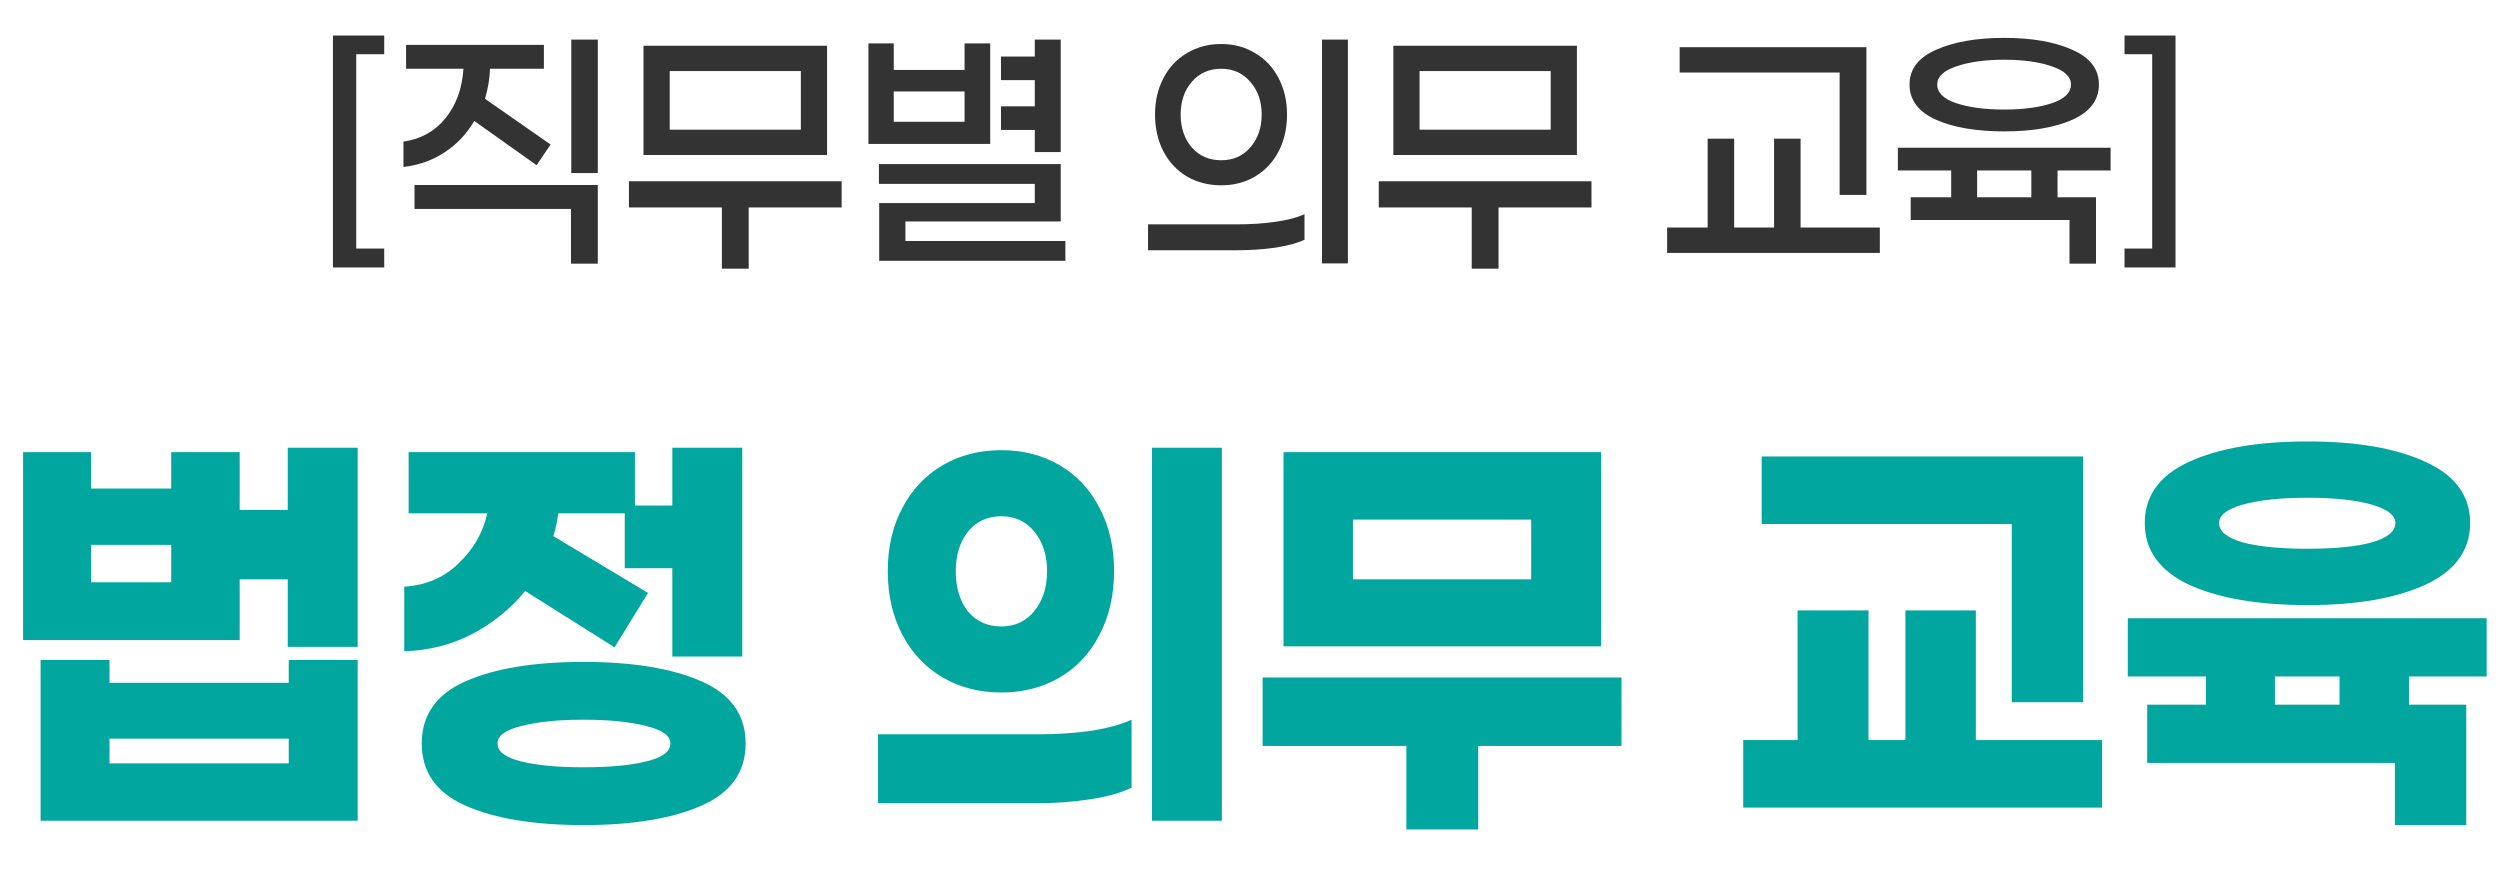 <svg width="286" height="102" viewBox="0 0 286 102" fill="none" xmlns="http://www.w3.org/2000/svg">
<path d="M40.92 74H32.92V66.278H27.42V73.222H2.642V51.722H10.42V55.889H19.587V51.722H27.42V58.333H32.92V51.222H40.92V74ZM19.587 62.333H10.42V66.611H19.587V62.333ZM40.92 75.5V93.889H4.642V75.5H12.531V78.111H33.031V75.5H40.92ZM33.031 84.5H12.531V87.333H33.031V84.5ZM76.914 51.222H84.914V75.111H76.914V65H71.47V57.833H76.914V51.222ZM60.081 67.611C58.414 69.648 56.377 71.296 53.97 72.556C51.599 73.778 49.025 74.426 46.248 74.5V67.111C48.729 66.963 50.803 66.074 52.47 64.444C54.173 62.815 55.266 60.907 55.748 58.722H46.748V51.722H72.636V58.722H63.859C63.748 59.648 63.562 60.519 63.303 61.333L74.136 67.833L70.303 74.056L60.081 67.611ZM66.748 75.722C72.377 75.722 76.877 76.463 80.248 77.944C83.618 79.426 85.303 81.796 85.303 85.056C85.303 88.315 83.618 90.685 80.248 92.167C76.877 93.648 72.377 94.389 66.748 94.389C61.118 94.389 56.618 93.648 53.248 92.167C49.914 90.685 48.248 88.315 48.248 85.056C48.248 81.796 49.914 79.426 53.248 77.944C56.618 76.463 61.118 75.722 66.748 75.722ZM66.748 87.778C69.711 87.778 72.1 87.556 73.914 87.111C75.766 86.667 76.692 85.981 76.692 85.056C76.692 84.167 75.766 83.5 73.914 83.056C72.062 82.574 69.674 82.333 66.748 82.333C63.859 82.333 61.488 82.574 59.636 83.056C57.822 83.5 56.914 84.167 56.914 85.056C56.914 85.981 57.822 86.667 59.636 87.111C61.451 87.556 63.822 87.778 66.748 87.778ZM131.784 93.889V51.222H139.784V93.889H131.784ZM114.561 51.5C117.043 51.5 119.265 52.074 121.228 53.222C123.191 54.37 124.71 56 125.784 58.111C126.895 60.185 127.45 62.593 127.45 65.333C127.45 68.074 126.895 70.5 125.784 72.611C124.71 74.722 123.191 76.352 121.228 77.5C119.265 78.648 117.043 79.222 114.561 79.222C112.043 79.222 109.802 78.648 107.839 77.5C105.876 76.352 104.339 74.722 103.228 72.611C102.117 70.5 101.561 68.074 101.561 65.333C101.561 62.593 102.117 60.185 103.228 58.111C104.339 56 105.876 54.37 107.839 53.222C109.802 52.074 112.043 51.5 114.561 51.5ZM114.561 59.056C112.969 59.056 111.691 59.648 110.728 60.833C109.802 62.019 109.339 63.519 109.339 65.333C109.339 67.222 109.802 68.759 110.728 69.944C111.691 71.093 112.969 71.667 114.561 71.667C116.117 71.667 117.376 71.074 118.339 69.889C119.302 68.704 119.784 67.185 119.784 65.333C119.784 63.519 119.302 62.019 118.339 60.833C117.376 59.648 116.117 59.056 114.561 59.056ZM129.45 90.111C128.228 90.704 126.635 91.148 124.673 91.444C122.747 91.741 120.728 91.889 118.617 91.889H100.45V84H118.95C120.95 84 122.895 83.87 124.784 83.611C126.673 83.315 128.228 82.889 129.45 82.333V90.111ZM146.833 73.944V51.722H183.167V73.944H146.833ZM154.778 59.444V66.278H175.167V59.444H154.778ZM169.111 85.333V94.889H160.889V85.333H144.444V77.5H185.5V85.333H169.111ZM201.536 59.944V52.222H238.314V80.333H230.147V59.944H201.536ZM240.48 92.389H199.425V84.667H205.647V69.833H213.758V84.667H217.98V69.833H226.036V84.667H240.48V92.389ZM263.975 69.222C258.345 69.222 253.826 68.444 250.419 66.889C247.049 65.296 245.363 62.944 245.363 59.833C245.363 56.722 247.049 54.389 250.419 52.833C253.826 51.278 258.345 50.5 263.975 50.5C269.604 50.5 274.104 51.278 277.475 52.833C280.882 54.389 282.586 56.722 282.586 59.833C282.586 62.944 280.882 65.296 277.475 66.889C274.104 68.444 269.604 69.222 263.975 69.222ZM263.975 56.944C260.901 56.944 258.438 57.204 256.586 57.722C254.771 58.241 253.863 58.944 253.863 59.833C253.863 60.796 254.771 61.537 256.586 62.056C258.401 62.537 260.863 62.778 263.975 62.778C267.086 62.778 269.53 62.537 271.308 62.056C273.123 61.537 274.03 60.796 274.03 59.833C274.03 58.944 273.123 58.241 271.308 57.722C269.493 57.204 267.049 56.944 263.975 56.944ZM275.586 80.611H282.141V94.389H273.975V87.278H245.641V80.611H252.363V77.389H243.419V70.722H284.475V77.389H275.586V80.611ZM260.252 77.389V80.611H267.641V77.389H260.252Z" fill="#01A69F"/>
<path d="M43.954 4.067V6.2H40.754V28.433H43.954V30.6H38.087V4.067H43.954ZM68.387 19.8H65.354V4.533H68.387V19.8ZM54.254 13.833C53.387 15.322 52.254 16.522 50.854 17.433C49.476 18.344 47.909 18.9 46.154 19.1V16.2C48.154 15.911 49.754 15.022 50.954 13.533C52.176 12.044 52.865 10.156 53.02 7.867H46.454V5.133H62.221V7.867H56.054C56.032 8.911 55.843 10.056 55.487 11.3L62.987 16.533L61.387 18.9L54.254 13.833ZM68.387 21.167V30.167H65.32V23.9H47.42V21.167H68.387ZM73.617 17.733V5.233H94.617V17.733H73.617ZM76.617 8.133V14.833H91.617V8.133H76.617ZM85.65 23.733V30.733H82.584V23.733H71.95V20.733H96.284V23.733H85.65ZM114.513 14.867V12.167H118.38V9.167H114.513V6.467H118.38V4.533H121.347V17.4H118.38V14.867H114.513ZM99.347 16.467V4.967H102.247V8H110.347V4.967H113.28V16.467H99.347ZM110.347 10.467H102.247V13.933H110.347V10.467ZM121.88 29.833H100.58V23.233H118.38V21.033H100.547V18.767H121.347V25.333H103.58V27.567H121.88V29.833ZM151.235 30.133V4.533H154.202V30.133H151.235ZM139.702 5.033C141.146 5.033 142.435 5.378 143.568 6.067C144.724 6.733 145.624 7.689 146.268 8.933C146.913 10.156 147.235 11.544 147.235 13.1C147.235 14.678 146.913 16.089 146.268 17.333C145.624 18.556 144.724 19.511 143.568 20.2C142.435 20.867 141.146 21.2 139.702 21.2C138.257 21.2 136.957 20.867 135.802 20.2C134.646 19.511 133.746 18.556 133.102 17.333C132.457 16.089 132.135 14.678 132.135 13.1C132.135 11.544 132.457 10.156 133.102 8.933C133.746 7.689 134.646 6.733 135.802 6.067C136.957 5.378 138.257 5.033 139.702 5.033ZM139.702 7.867C138.324 7.867 137.202 8.367 136.335 9.367C135.491 10.344 135.068 11.589 135.068 13.1C135.068 14.611 135.491 15.867 136.335 16.867C137.202 17.844 138.324 18.333 139.702 18.333C141.08 18.333 142.191 17.844 143.035 16.867C143.902 15.867 144.335 14.611 144.335 13.1C144.335 11.589 143.902 10.344 143.035 9.367C142.191 8.367 141.08 7.867 139.702 7.867ZM149.235 27.433C148.413 27.811 147.302 28.111 145.902 28.333C144.502 28.533 142.946 28.633 141.235 28.633H131.335V25.667H141.402C143.068 25.667 144.591 25.567 145.968 25.367C147.346 25.167 148.435 24.878 149.235 24.5V27.433ZM159.398 17.733V5.233H180.398V17.733H159.398ZM162.398 8.133V14.833H177.398V8.133H162.398ZM171.432 23.733V30.733H168.365V23.733H157.732V20.733H182.065V23.733H171.432ZM192.153 8.3V5.4H213.52V22.3H210.453V8.3H192.153ZM215.053 28.933H190.72V26.033H195.353V15.867H198.387V26.033H202.953V15.867H205.987V26.033H215.053V28.933ZM229.283 15.033C226.105 15.033 223.505 14.589 221.483 13.7C219.461 12.789 218.45 11.444 218.45 9.667C218.45 7.911 219.461 6.589 221.483 5.7C223.505 4.789 226.105 4.333 229.283 4.333C232.461 4.333 235.061 4.789 237.083 5.7C239.105 6.589 240.116 7.911 240.116 9.667C240.116 11.444 239.105 12.789 237.083 13.7C235.061 14.589 232.461 15.033 229.283 15.033ZM229.283 6.833C227.083 6.833 225.25 7.089 223.783 7.6C222.339 8.089 221.616 8.778 221.616 9.667C221.616 10.6 222.339 11.311 223.783 11.8C225.25 12.289 227.083 12.533 229.283 12.533C231.483 12.533 233.305 12.289 234.75 11.8C236.194 11.311 236.916 10.6 236.916 9.667C236.916 8.778 236.194 8.089 234.75 7.6C233.305 7.089 231.483 6.833 229.283 6.833ZM235.383 22.567H239.783V30.167H236.75V25.167H218.583V22.567H223.216V19.5H217.116V16.9H241.45V19.5H235.383V22.567ZM226.183 19.5V22.567H232.383V19.5H226.183ZM243.046 28.433H246.213V6.2H243.046V4.067H248.879V30.6H243.046V28.433Z" fill="#333333"/>
</svg>
